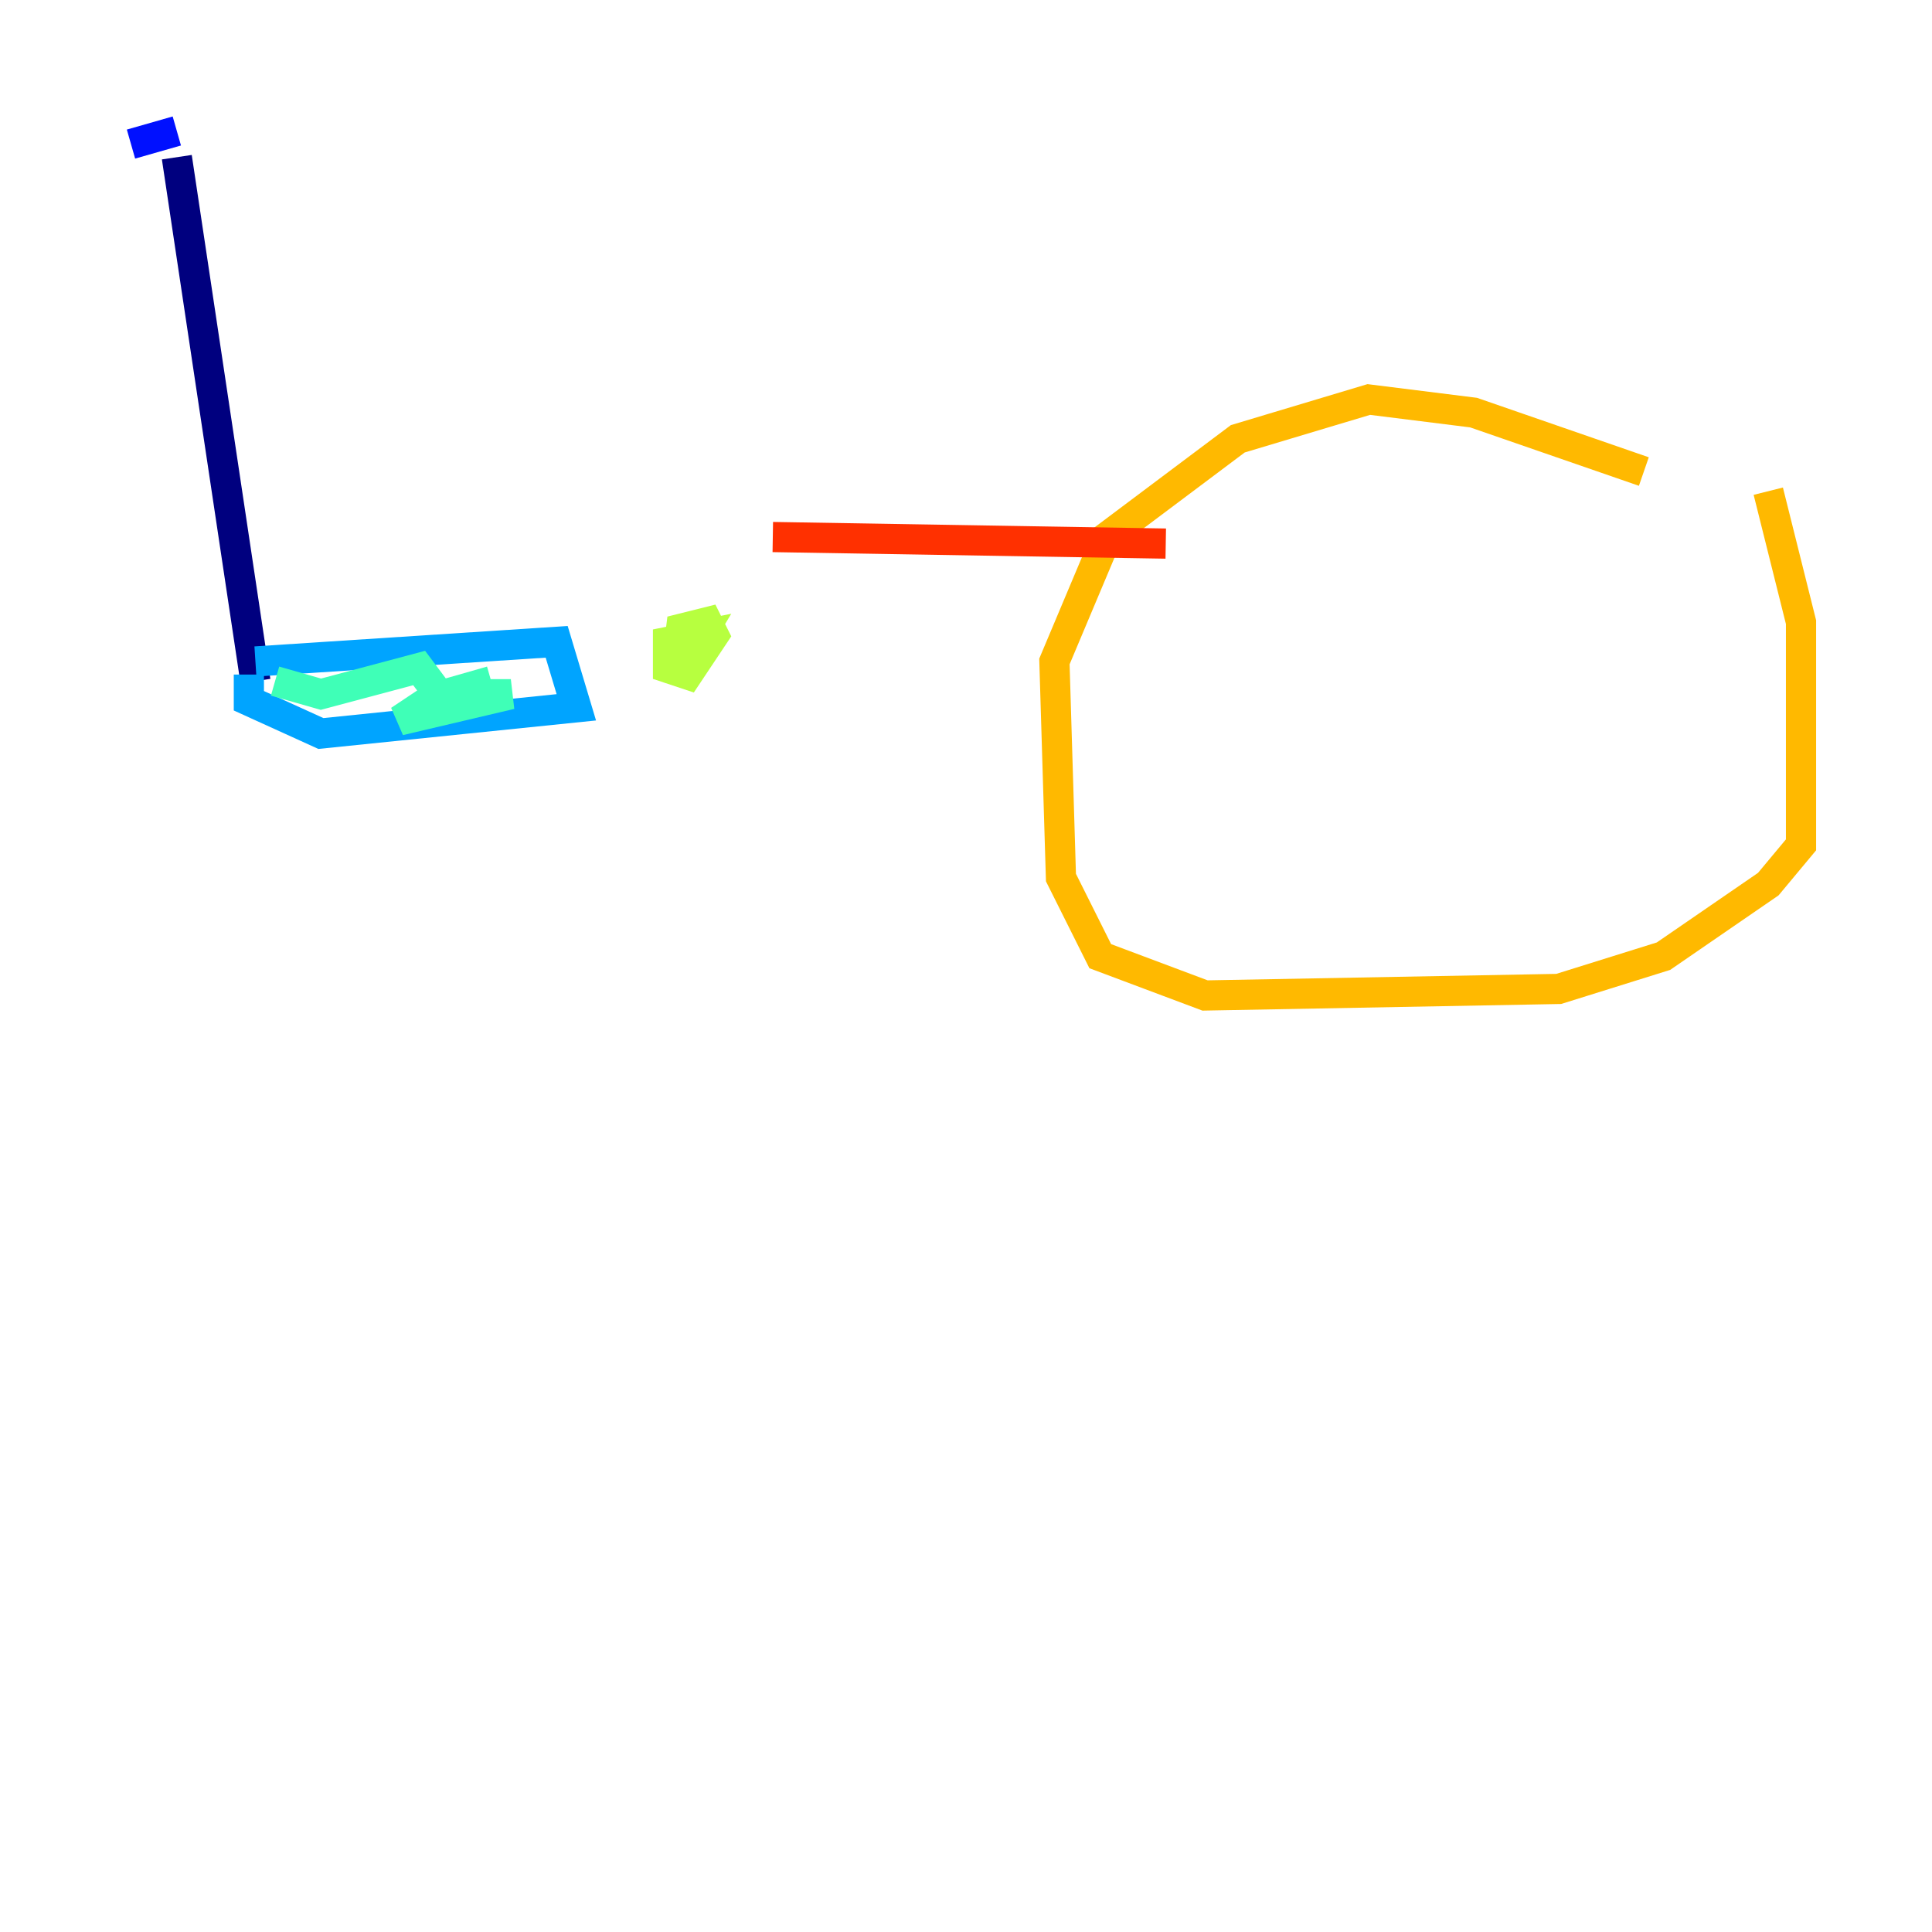 <?xml version="1.0" encoding="utf-8" ?>
<svg baseProfile="tiny" height="128" version="1.2" viewBox="0,0,128,128" width="128" xmlns="http://www.w3.org/2000/svg" xmlns:ev="http://www.w3.org/2001/xml-events" xmlns:xlink="http://www.w3.org/1999/xlink"><defs /><polyline fill="none" points="11.715,10.414 16.922,45.125" stroke="#00007f" stroke-width="2" /><polyline fill="none" points="11.715,8.678 8.678,9.546" stroke="#0010ff" stroke-width="2" /><polyline fill="none" points="16.922,43.824 36.881,42.522 38.183,46.861 21.261,48.597 16.488,46.427 16.488,44.691" stroke="#00a4ff" stroke-width="2" /><polyline fill="none" points="18.224,45.125 21.261,45.993 27.77,44.258 29.071,45.993 26.468,47.729 33.844,45.993 29.505,45.993 32.542,45.125" stroke="#3fffb7" stroke-width="2" /><polyline fill="none" points="44.691,45.125 45.125,41.654 46.861,41.22 47.295,42.088 45.559,44.691 44.258,44.258 44.258,42.522 46.427,42.088 45.125,44.258 45.993,42.522" stroke="#b7ff3f" stroke-width="2" /><polyline fill="none" points="108.909,31.241 97.627,27.336 90.685,26.468 82.007,29.071 73.329,35.58 69.858,43.824 70.291,58.142 72.895,63.349 79.837,65.953 103.268,65.519 110.21,63.349 117.153,58.576 119.322,55.973 119.322,41.22 117.153,32.542" stroke="#ffb900" stroke-width="2" /><polyline fill="none" points="51.2,35.58 77.234,36.014" stroke="#ff3000" stroke-width="2" /><polyline fill="none" points="52.068,43.39 52.068,43.39" stroke="#7f0000" stroke-width="2" /></svg>